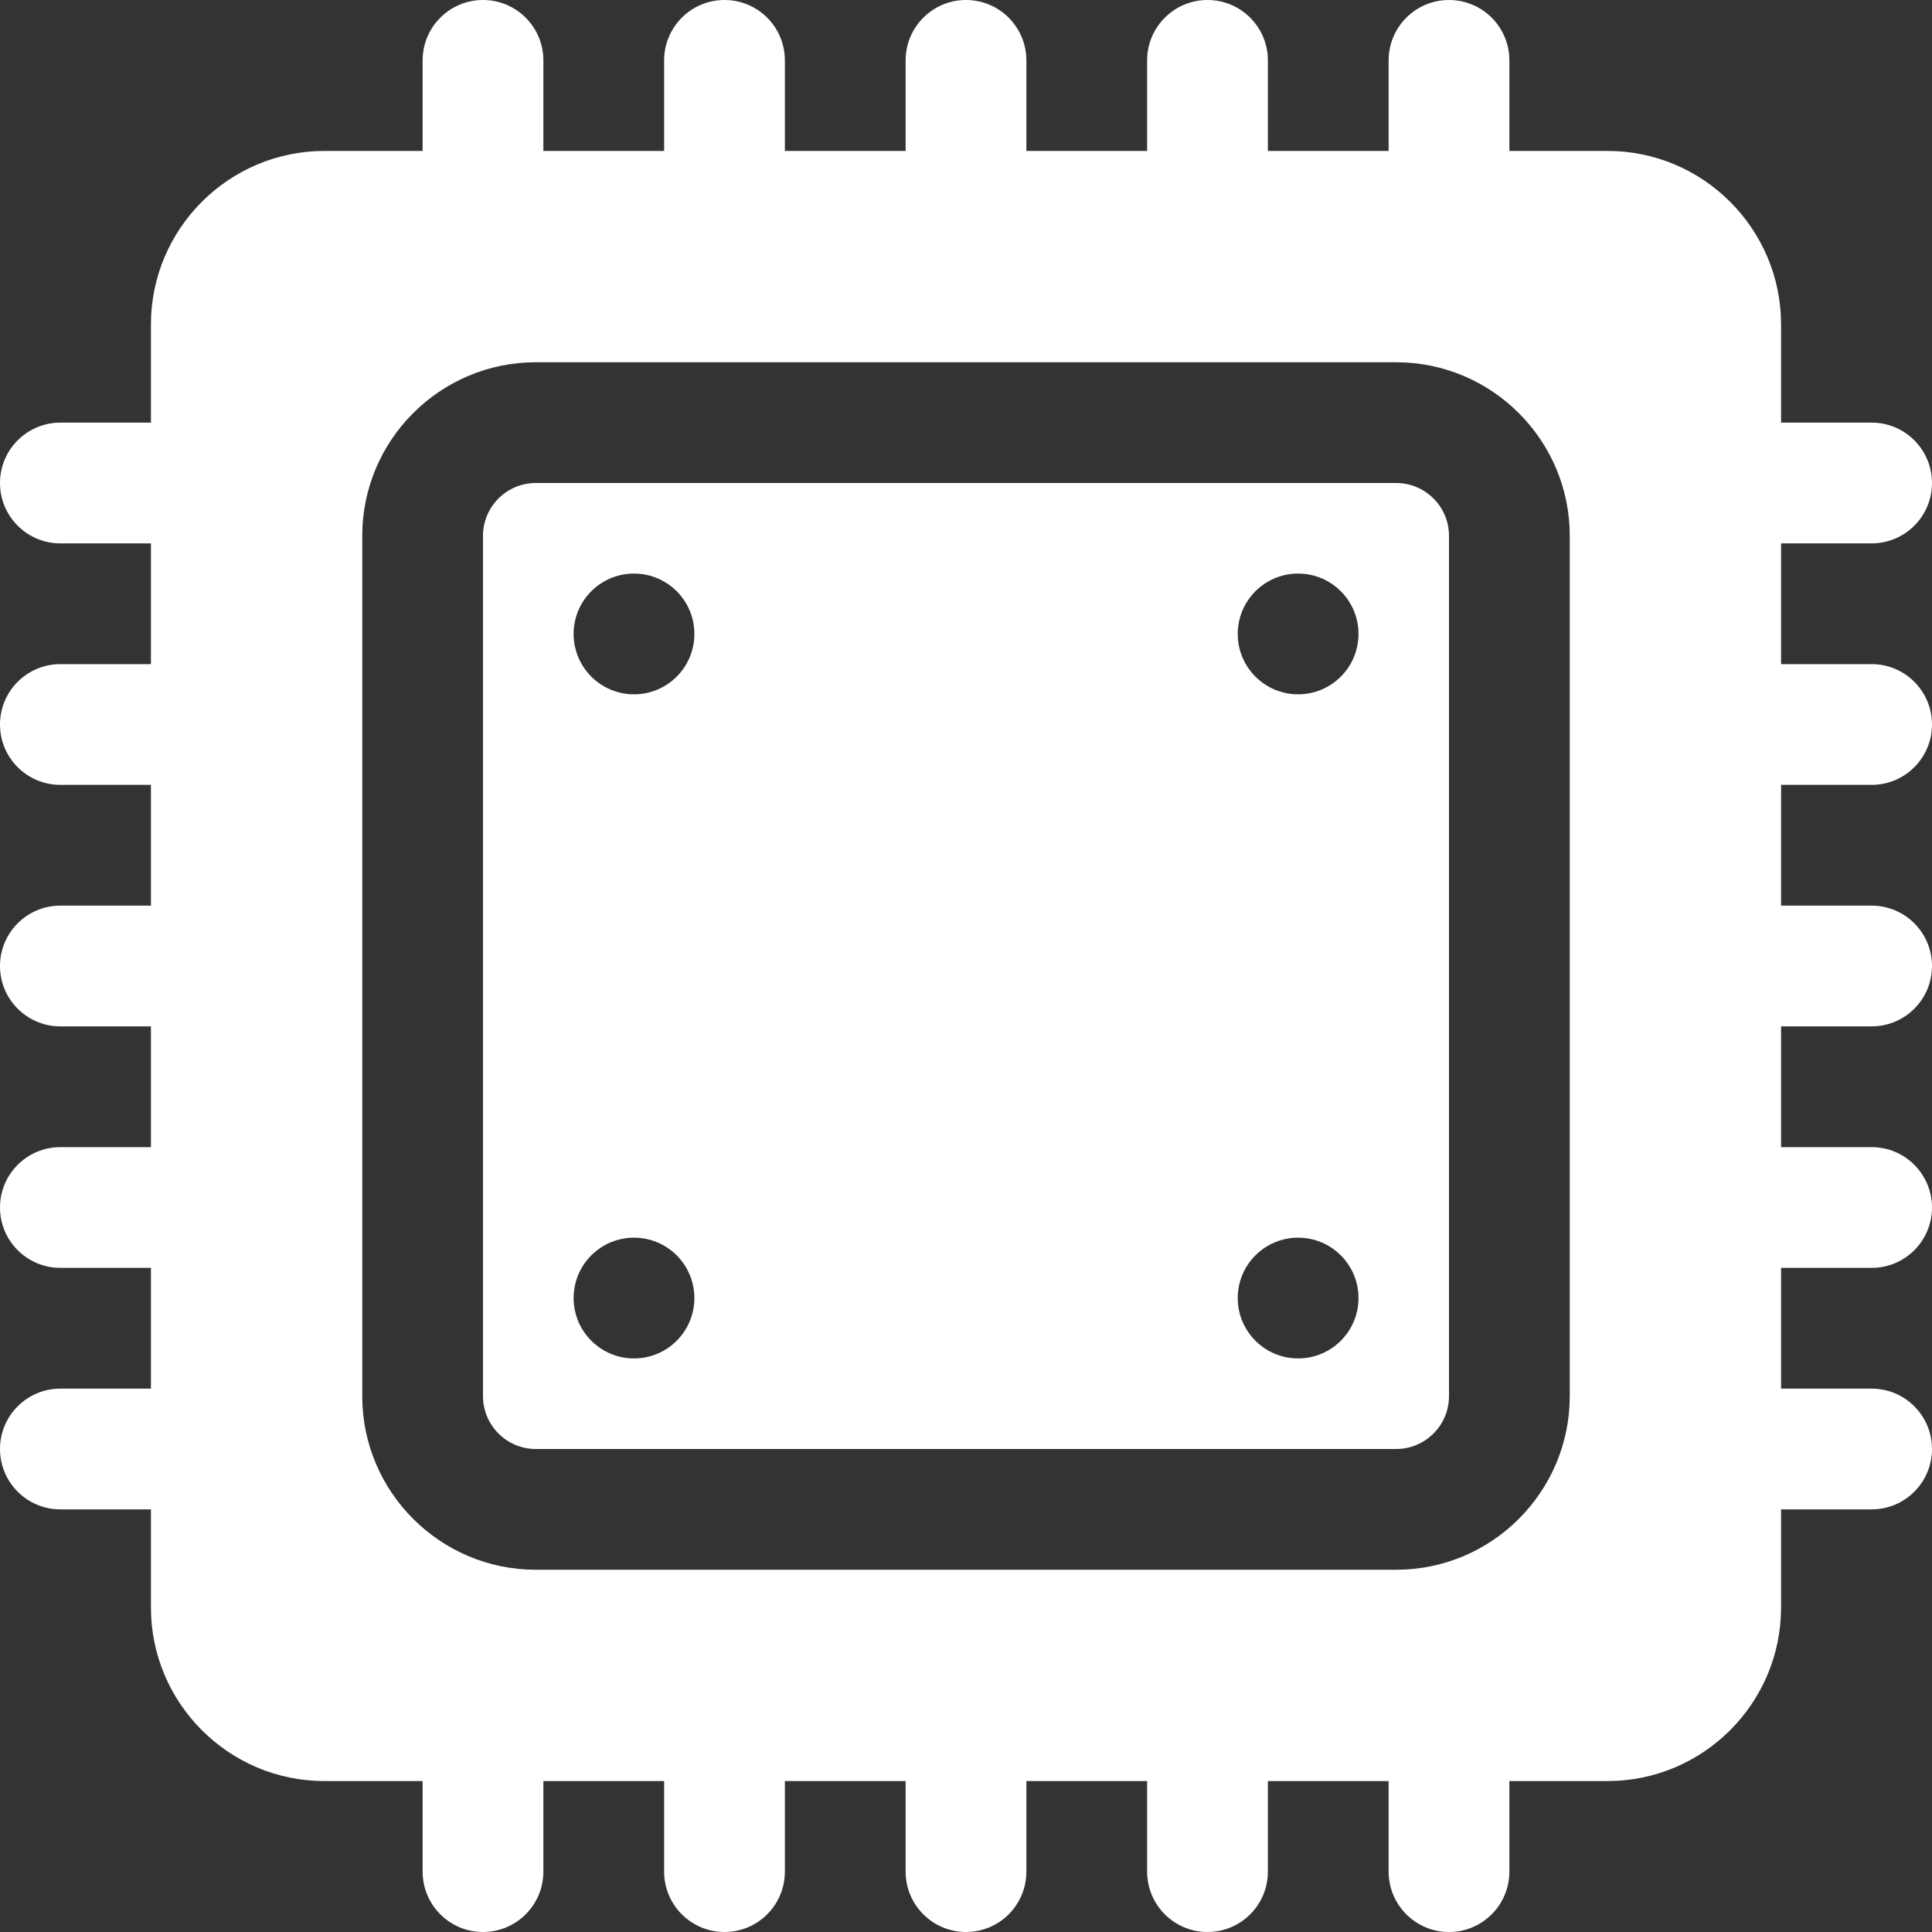 <svg width="100" height="100" viewBox="0 0 100 100" fill="none" xmlns="http://www.w3.org/2000/svg">
<rect x="0" y="0" width="100" height="100" fill="#333333" stroke="none"/>
<path d="M72.266 25H27.734C26.227 25 25 26.227 25 27.734V72.266C25 73.773 26.227 75 27.734 75H72.266C73.773 75 75 73.773 75 72.266V27.734C75 26.227 73.773 25 72.266 25ZM32.816 70.312C31.091 70.312 29.69 68.913 29.69 67.188C29.69 65.462 31.088 64.062 32.815 64.062H32.816C34.542 64.062 35.941 65.462 35.941 67.188C35.941 68.913 34.542 70.312 32.816 70.312ZM32.816 35.938C31.091 35.938 29.69 34.538 29.69 32.812C29.69 31.087 31.088 29.688 32.815 29.688H32.816C34.542 29.688 35.941 31.087 35.941 32.812C35.941 34.538 34.542 35.938 32.816 35.938ZM67.191 70.312C65.466 70.312 64.065 68.913 64.065 67.188C64.065 65.462 65.464 64.062 67.189 64.062H67.191C68.917 64.062 70.316 65.462 70.316 67.188C70.316 68.913 68.917 70.312 67.191 70.312ZM67.191 35.938C65.466 35.938 64.065 34.538 64.065 32.812C64.065 31.087 65.464 29.688 67.189 29.688H67.191C68.917 29.688 70.316 31.087 70.316 32.812C70.316 34.538 68.917 35.938 67.191 35.938Z" fill="white"/>
<path d="M96.875 40.625C98.601 40.625 100 39.226 100 37.5C100 35.774 98.601 34.375 96.875 34.375H92.188V28.125H96.875C98.601 28.125 100 26.726 100 25C100 23.274 98.601 21.875 96.875 21.875H92.188V16.797C92.188 11.843 88.157 7.812 83.203 7.812H78.125V3.125C78.125 1.399 76.726 0 75 0C73.274 0 71.875 1.399 71.875 3.125V7.812H65.625V3.125C65.625 1.399 64.226 0 62.5 0C60.774 0 59.375 1.399 59.375 3.125V7.812H53.125V3.125C53.125 1.399 51.726 0 50 0C48.274 0 46.875 1.399 46.875 3.125V7.812H40.625V3.125C40.625 1.399 39.226 0 37.5 0C35.774 0 34.375 1.399 34.375 3.125V7.812H28.125V3.125C28.125 1.399 26.726 0 25 0C23.274 0 21.875 1.399 21.875 3.125V7.812H16.797C11.843 7.812 7.812 11.843 7.812 16.797V21.875H3.125C1.399 21.875 0 23.274 0 25C0 26.726 1.399 28.125 3.125 28.125H7.812V34.375H3.125C1.399 34.375 0 35.774 0 37.5C0 39.226 1.399 40.625 3.125 40.625H7.812V46.875H3.125C1.399 46.875 0 48.274 0 50C0 51.726 1.399 53.125 3.125 53.125H7.812V59.375H3.125C1.399 59.375 0 60.774 0 62.5C0 64.226 1.399 65.625 3.125 65.625H7.812V71.875H3.125C1.399 71.875 0 73.274 0 75C0 76.726 1.399 78.125 3.125 78.125H7.812V83.203C7.812 88.157 11.843 92.188 16.797 92.188H21.875V96.875C21.875 98.601 23.274 100 25 100C26.726 100 28.125 98.601 28.125 96.875V92.188H34.375V96.875C34.375 98.601 35.774 100 37.5 100C39.226 100 40.625 98.601 40.625 96.875V92.188H46.875V96.875C46.875 98.601 48.274 100 50 100C51.726 100 53.125 98.601 53.125 96.875V92.188H59.375V96.875C59.375 98.601 60.774 100 62.5 100C64.226 100 65.625 98.601 65.625 96.875V92.188H71.875V96.875C71.875 98.601 73.274 100 75 100C76.726 100 78.125 98.601 78.125 96.875V92.188H83.203C88.157 92.188 92.188 88.157 92.188 83.203V78.125H96.875C98.601 78.125 100 76.726 100 75C100 73.274 98.601 71.875 96.875 71.875H92.188V65.625H96.875C98.601 65.625 100 64.226 100 62.5C100 60.774 98.601 59.375 96.875 59.375H92.188V53.125H96.875C98.601 53.125 100 51.726 100 50C100 48.274 98.601 46.875 96.875 46.875H92.188V40.625H96.875ZM81.25 72.266C81.25 77.219 77.219 81.25 72.266 81.25H27.734C22.78 81.25 18.75 77.219 18.75 72.266V27.734C18.75 22.78 22.78 18.75 27.734 18.75H72.266C77.219 18.75 81.25 22.78 81.25 27.734V72.266Z" fill="white"/>
</svg>

